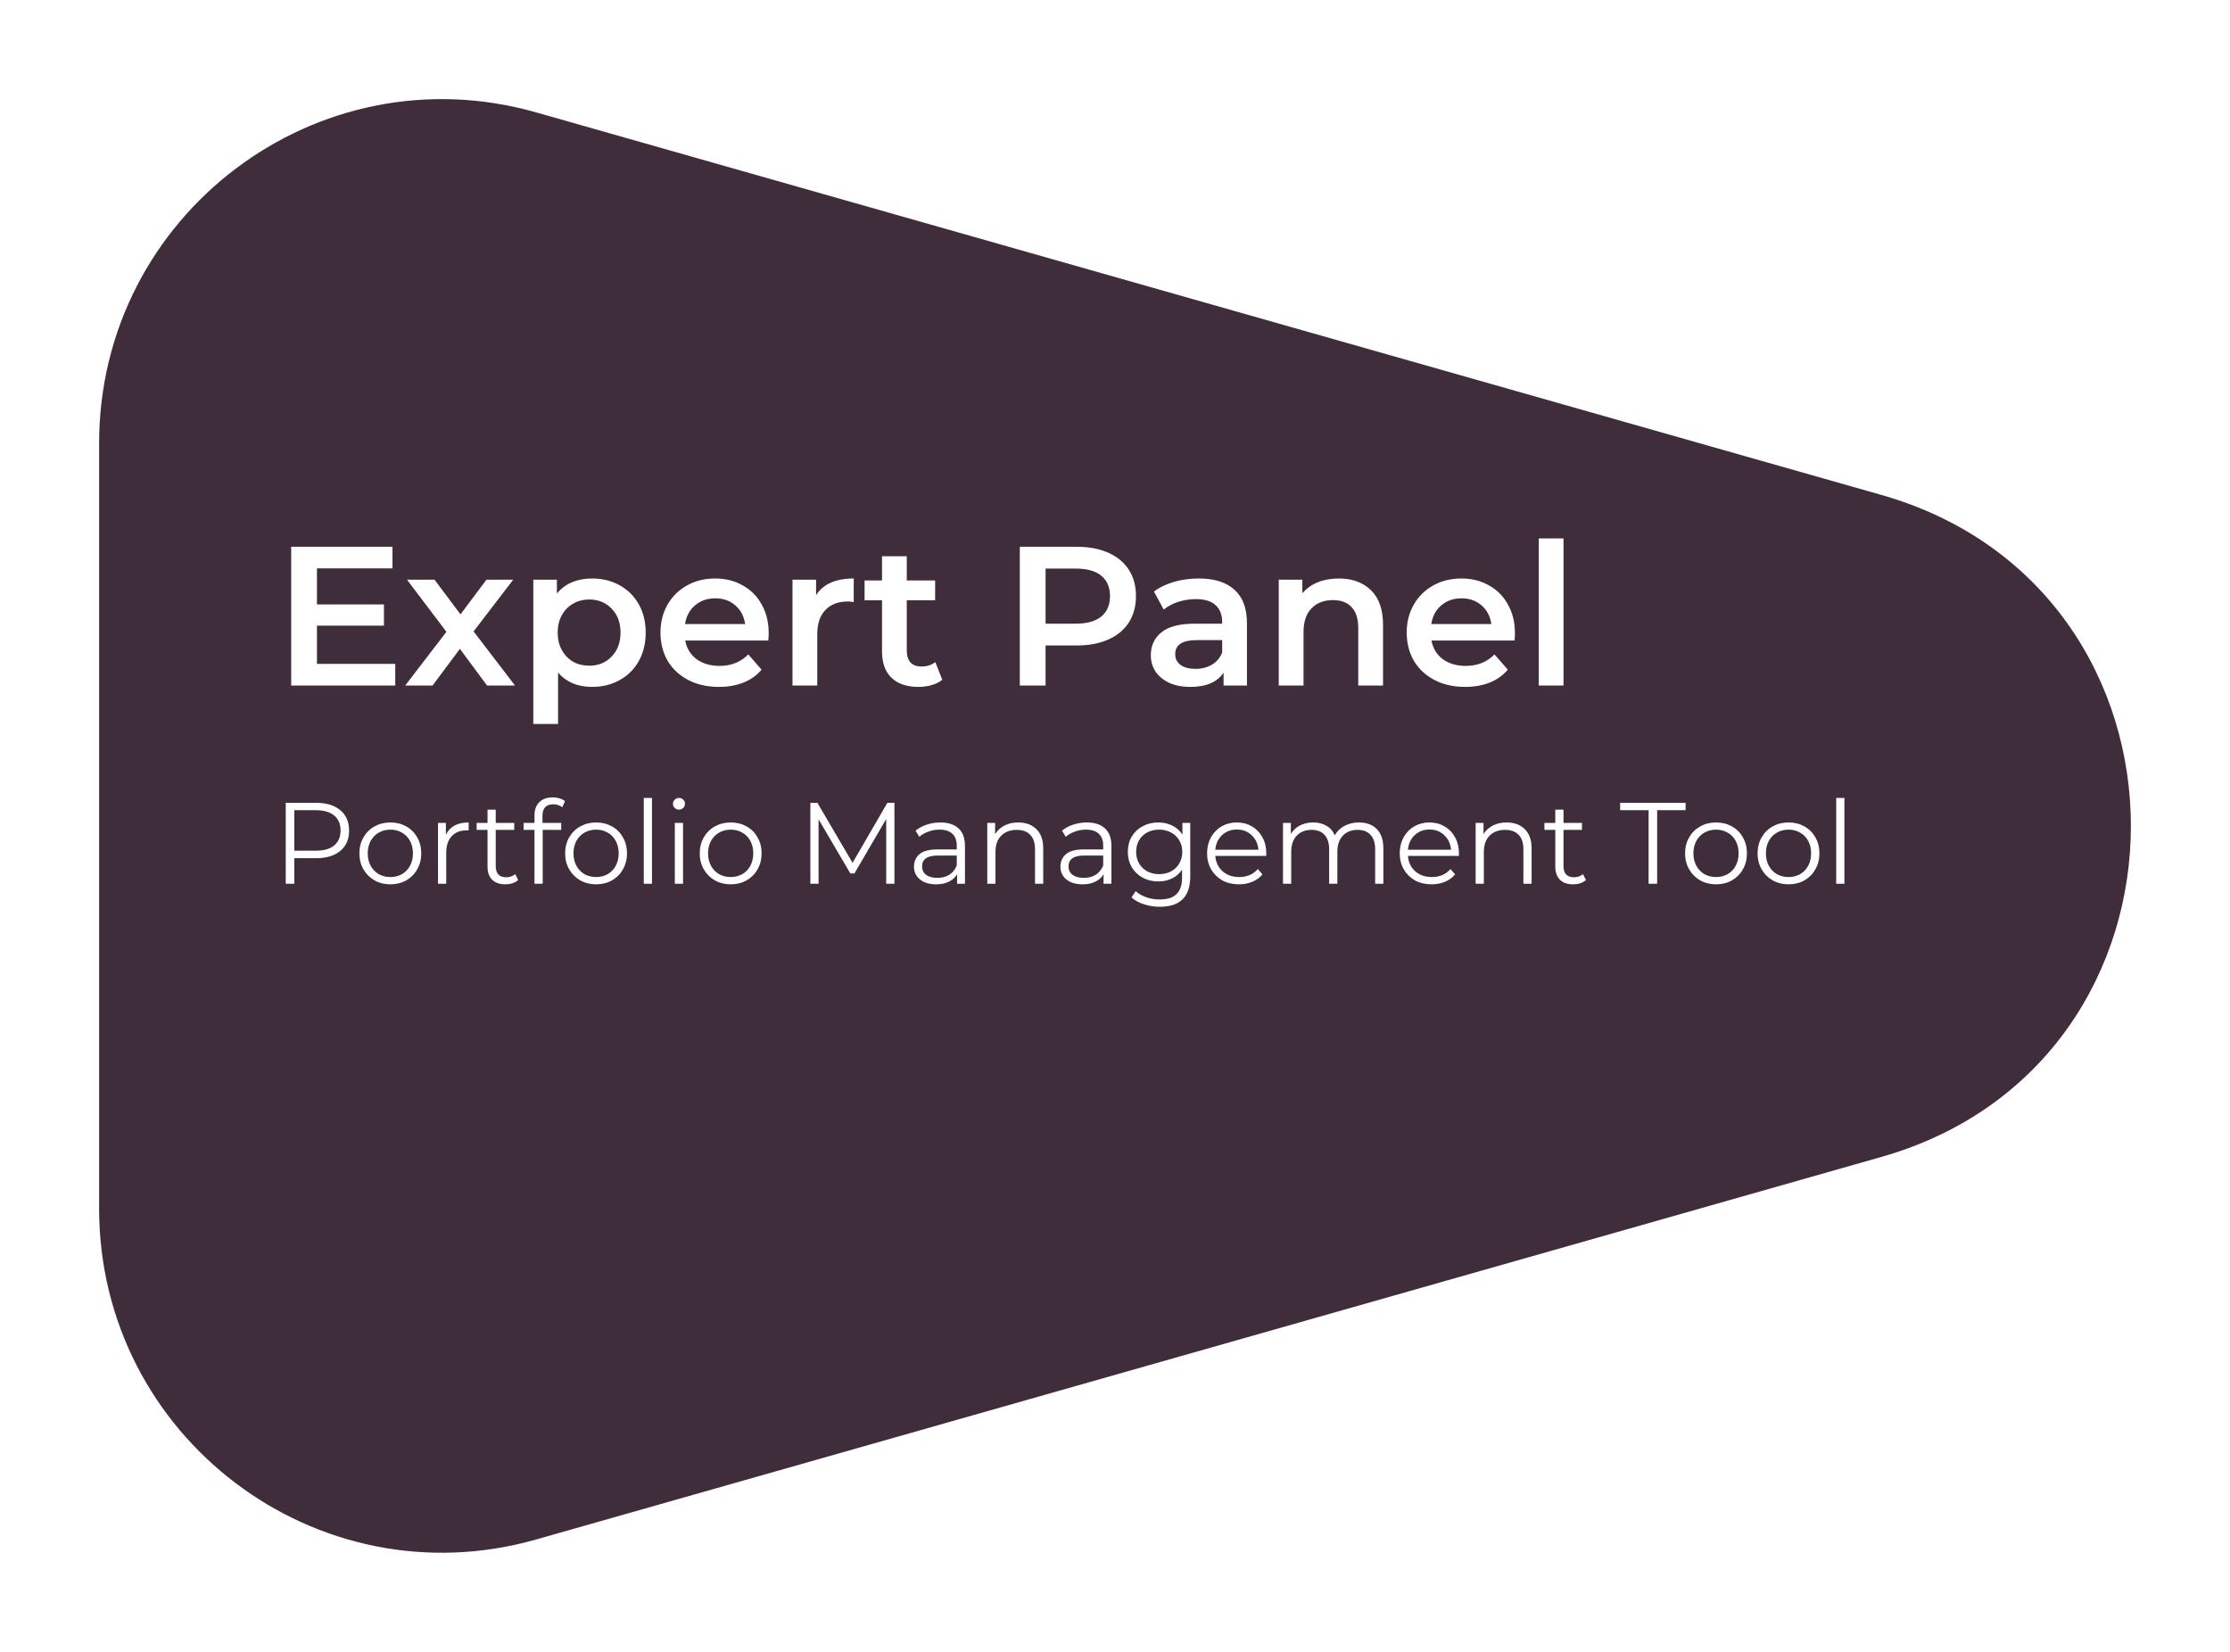 <svg width="270" height="200" viewBox="0 0 270 200" fill="none" xmlns="http://www.w3.org/2000/svg">
<g filter="url(#filter0_d)">
<path d="M227.778 47.92C268.074 59.378 268.074 116.622 227.778 128.08L64.912 174.393C38.375 181.939 12 161.96 12 134.313L12 41.687C12 14.04 38.375 -5.939 64.912 1.607L227.778 47.92Z" fill="#3F2D3B"/>
</g>
<path d="M47.856 80.384V83H35.256V66.2H47.52V68.816H38.376V73.184H46.488V75.752H38.376V80.384H47.856ZM58.972 83L55.684 78.56L52.372 83H49.06L54.052 76.496L49.276 70.184H52.612L55.756 74.384L58.9 70.184H62.14L57.34 76.448L62.356 83H58.972ZM71.674 70.04C72.922 70.04 74.034 70.312 75.01 70.856C76.002 71.4 76.778 72.168 77.338 73.16C77.898 74.152 78.178 75.296 78.178 76.592C78.178 77.888 77.898 79.04 77.338 80.048C76.778 81.04 76.002 81.808 75.01 82.352C74.034 82.896 72.922 83.168 71.674 83.168C69.946 83.168 68.578 82.592 67.57 81.44V87.656H64.57V70.184H67.426V71.864C67.922 71.256 68.53 70.8 69.25 70.496C69.986 70.192 70.794 70.04 71.674 70.04ZM71.338 80.6C72.442 80.6 73.346 80.232 74.05 79.496C74.77 78.76 75.13 77.792 75.13 76.592C75.13 75.392 74.77 74.424 74.05 73.688C73.346 72.952 72.442 72.584 71.338 72.584C70.618 72.584 69.97 72.752 69.394 73.088C68.818 73.408 68.362 73.872 68.026 74.48C67.69 75.088 67.522 75.792 67.522 76.592C67.522 77.392 67.69 78.096 68.026 78.704C68.362 79.312 68.818 79.784 69.394 80.12C69.97 80.44 70.618 80.6 71.338 80.6ZM93.071 76.664C93.071 76.872 93.055 77.168 93.023 77.552H82.967C83.143 78.496 83.599 79.248 84.335 79.808C85.087 80.352 86.015 80.624 87.119 80.624C88.527 80.624 89.687 80.16 90.599 79.232L92.207 81.08C91.631 81.768 90.903 82.288 90.023 82.64C89.143 82.992 88.151 83.168 87.047 83.168C85.639 83.168 84.399 82.888 83.327 82.328C82.255 81.768 81.423 80.992 80.831 80C80.255 78.992 79.967 77.856 79.967 76.592C79.967 75.344 80.247 74.224 80.807 73.232C81.383 72.224 82.175 71.44 83.183 70.88C84.191 70.32 85.327 70.04 86.591 70.04C87.839 70.04 88.951 70.32 89.927 70.88C90.919 71.424 91.687 72.2 92.231 73.208C92.791 74.2 93.071 75.352 93.071 76.664ZM86.591 72.44C85.631 72.44 84.815 72.728 84.143 73.304C83.487 73.864 83.087 74.616 82.943 75.56H90.215C90.087 74.632 89.695 73.88 89.039 73.304C88.383 72.728 87.567 72.44 86.591 72.44ZM98.808 72.056C99.672 70.712 101.192 70.04 103.368 70.04V72.896C103.112 72.848 102.88 72.824 102.672 72.824C101.504 72.824 100.592 73.168 99.936 73.856C99.28 74.528 98.952 75.504 98.952 76.784V83H95.952V70.184H98.808V72.056ZM114.086 82.304C113.734 82.592 113.302 82.808 112.79 82.952C112.294 83.096 111.766 83.168 111.206 83.168C109.798 83.168 108.71 82.8 107.942 82.064C107.174 81.328 106.79 80.256 106.79 78.848V72.68H104.678V70.28H106.79V67.352H109.79V70.28H113.222V72.68H109.79V78.776C109.79 79.4 109.942 79.88 110.246 80.216C110.55 80.536 110.99 80.696 111.566 80.696C112.238 80.696 112.798 80.52 113.246 80.168L114.086 82.304ZM130.387 66.2C131.843 66.2 133.107 66.44 134.179 66.92C135.267 67.4 136.099 68.088 136.675 68.984C137.251 69.88 137.539 70.944 137.539 72.176C137.539 73.392 137.251 74.456 136.675 75.368C136.099 76.264 135.267 76.952 134.179 77.432C133.107 77.912 131.843 78.152 130.387 78.152H126.595V83H123.475V66.2H130.387ZM130.243 75.512C131.603 75.512 132.635 75.224 133.339 74.648C134.043 74.072 134.395 73.248 134.395 72.176C134.395 71.104 134.043 70.28 133.339 69.704C132.635 69.128 131.603 68.84 130.243 68.84H126.595V75.512H130.243ZM145.145 70.04C147.033 70.04 148.473 70.496 149.465 71.408C150.473 72.304 150.977 73.664 150.977 75.488V83H148.145V81.44C147.777 82 147.249 82.432 146.561 82.736C145.889 83.024 145.073 83.168 144.113 83.168C143.153 83.168 142.313 83.008 141.593 82.688C140.873 82.352 140.313 81.896 139.913 81.32C139.529 80.728 139.337 80.064 139.337 79.328C139.337 78.176 139.761 77.256 140.609 76.568C141.473 75.864 142.825 75.512 144.665 75.512H147.977V75.32C147.977 74.424 147.705 73.736 147.161 73.256C146.633 72.776 145.841 72.536 144.785 72.536C144.065 72.536 143.353 72.648 142.649 72.872C141.961 73.096 141.377 73.408 140.897 73.808L139.721 71.624C140.393 71.112 141.201 70.72 142.145 70.448C143.089 70.176 144.089 70.04 145.145 70.04ZM144.737 80.984C145.489 80.984 146.153 80.816 146.729 80.48C147.321 80.128 147.737 79.632 147.977 78.992V77.504H144.881C143.153 77.504 142.289 78.072 142.289 79.208C142.289 79.752 142.505 80.184 142.937 80.504C143.369 80.824 143.969 80.984 144.737 80.984ZM162.099 70.04C163.715 70.04 165.011 70.512 165.987 71.456C166.963 72.4 167.451 73.8 167.451 75.656V83H164.451V76.04C164.451 74.92 164.187 74.08 163.659 73.52C163.131 72.944 162.379 72.656 161.403 72.656C160.299 72.656 159.427 72.992 158.787 73.664C158.147 74.32 157.827 75.272 157.827 76.52V83H154.827V70.184H157.683V71.84C158.179 71.248 158.803 70.8 159.555 70.496C160.307 70.192 161.155 70.04 162.099 70.04ZM183.422 76.664C183.422 76.872 183.406 77.168 183.374 77.552H173.318C173.494 78.496 173.95 79.248 174.686 79.808C175.438 80.352 176.366 80.624 177.47 80.624C178.878 80.624 180.038 80.16 180.95 79.232L182.558 81.08C181.982 81.768 181.254 82.288 180.374 82.64C179.494 82.992 178.502 83.168 177.398 83.168C175.99 83.168 174.75 82.888 173.678 82.328C172.606 81.768 171.774 80.992 171.182 80C170.606 78.992 170.318 77.856 170.318 76.592C170.318 75.344 170.598 74.224 171.158 73.232C171.734 72.224 172.526 71.44 173.534 70.88C174.542 70.32 175.678 70.04 176.942 70.04C178.19 70.04 179.302 70.32 180.278 70.88C181.27 71.424 182.038 72.2 182.582 73.208C183.142 74.2 183.422 75.352 183.422 76.664ZM176.942 72.44C175.982 72.44 175.166 72.728 174.494 73.304C173.838 73.864 173.438 74.616 173.294 75.56H180.566C180.438 74.632 180.046 73.88 179.39 73.304C178.734 72.728 177.918 72.44 176.942 72.44ZM186.304 65.192H189.304V83H186.304V65.192Z" fill="white"/>
<path d="M38.264 97.2C39.515 97.2 40.495 97.499 41.204 98.096C41.913 98.693 42.268 99.515 42.268 100.56C42.268 101.605 41.913 102.427 41.204 103.024C40.495 103.612 39.515 103.906 38.264 103.906H35.632V107H34.596V97.2H38.264ZM38.236 102.996C39.207 102.996 39.949 102.786 40.462 102.366C40.975 101.937 41.232 101.335 41.232 100.56C41.232 99.767 40.975 99.16 40.462 98.74C39.949 98.311 39.207 98.096 38.236 98.096H35.632V102.996H38.236ZM47.267 107.07C46.558 107.07 45.918 106.911 45.349 106.594C44.78 106.267 44.332 105.819 44.005 105.25C43.678 104.681 43.515 104.037 43.515 103.318C43.515 102.599 43.678 101.955 44.005 101.386C44.332 100.817 44.78 100.373 45.349 100.056C45.918 99.739 46.558 99.58 47.267 99.58C47.976 99.58 48.616 99.739 49.185 100.056C49.754 100.373 50.198 100.817 50.515 101.386C50.842 101.955 51.005 102.599 51.005 103.318C51.005 104.037 50.842 104.681 50.515 105.25C50.198 105.819 49.754 106.267 49.185 106.594C48.616 106.911 47.976 107.07 47.267 107.07ZM47.267 106.188C47.79 106.188 48.256 106.071 48.667 105.838C49.087 105.595 49.414 105.255 49.647 104.816C49.88 104.377 49.997 103.878 49.997 103.318C49.997 102.758 49.88 102.259 49.647 101.82C49.414 101.381 49.087 101.045 48.667 100.812C48.256 100.569 47.79 100.448 47.267 100.448C46.744 100.448 46.273 100.569 45.853 100.812C45.442 101.045 45.116 101.381 44.873 101.82C44.64 102.259 44.523 102.758 44.523 103.318C44.523 103.878 44.64 104.377 44.873 104.816C45.116 105.255 45.442 105.595 45.853 105.838C46.273 106.071 46.744 106.188 47.267 106.188ZM53.986 101.078C54.22 100.583 54.565 100.21 55.022 99.958C55.489 99.706 56.063 99.58 56.744 99.58V100.546L56.506 100.532C55.732 100.532 55.125 100.77 54.686 101.246C54.248 101.722 54.028 102.389 54.028 103.248V107H53.034V99.636H53.986V101.078ZM62.737 106.552C62.55 106.72 62.317 106.851 62.037 106.944C61.766 107.028 61.481 107.07 61.183 107.07C60.492 107.07 59.96 106.883 59.587 106.51C59.213 106.137 59.027 105.609 59.027 104.928V100.476H57.711V99.636H59.027V98.026H60.021V99.636H62.261V100.476H60.021V104.872C60.021 105.311 60.128 105.647 60.343 105.88C60.567 106.104 60.884 106.216 61.295 106.216C61.5 106.216 61.696 106.183 61.883 106.118C62.079 106.053 62.247 105.959 62.387 105.838L62.737 106.552ZM66.982 97.382C66.553 97.382 66.226 97.499 66.002 97.732C65.787 97.965 65.68 98.311 65.68 98.768V99.636H67.948V100.476H65.708V107H64.714V100.476H63.398V99.636H64.714V98.726C64.714 98.054 64.906 97.522 65.288 97.13C65.68 96.738 66.231 96.542 66.94 96.542C67.22 96.542 67.491 96.584 67.752 96.668C68.013 96.743 68.233 96.855 68.41 97.004L68.074 97.746C67.785 97.503 67.421 97.382 66.982 97.382ZM72.177 107.07C71.468 107.07 70.829 106.911 70.259 106.594C69.69 106.267 69.242 105.819 68.915 105.25C68.589 104.681 68.425 104.037 68.425 103.318C68.425 102.599 68.589 101.955 68.915 101.386C69.242 100.817 69.69 100.373 70.259 100.056C70.829 99.739 71.468 99.58 72.177 99.58C72.887 99.58 73.526 99.739 74.095 100.056C74.665 100.373 75.108 100.817 75.425 101.386C75.752 101.955 75.915 102.599 75.915 103.318C75.915 104.037 75.752 104.681 75.425 105.25C75.108 105.819 74.665 106.267 74.095 106.594C73.526 106.911 72.887 107.07 72.177 107.07ZM72.177 106.188C72.7 106.188 73.167 106.071 73.577 105.838C73.997 105.595 74.324 105.255 74.557 104.816C74.791 104.377 74.907 103.878 74.907 103.318C74.907 102.758 74.791 102.259 74.557 101.82C74.324 101.381 73.997 101.045 73.577 100.812C73.167 100.569 72.7 100.448 72.177 100.448C71.655 100.448 71.183 100.569 70.763 100.812C70.353 101.045 70.026 101.381 69.783 101.82C69.55 102.259 69.433 102.758 69.433 103.318C69.433 103.878 69.55 104.377 69.783 104.816C70.026 105.255 70.353 105.595 70.763 105.838C71.183 106.071 71.655 106.188 72.177 106.188ZM77.945 96.612H78.939V107H77.945V96.612ZM81.704 99.636H82.698V107H81.704V99.636ZM82.208 98.026C82.003 98.026 81.83 97.956 81.69 97.816C81.55 97.676 81.48 97.508 81.48 97.312C81.48 97.125 81.55 96.962 81.69 96.822C81.83 96.682 82.003 96.612 82.208 96.612C82.414 96.612 82.586 96.682 82.726 96.822C82.866 96.953 82.936 97.111 82.936 97.298C82.936 97.503 82.866 97.676 82.726 97.816C82.586 97.956 82.414 98.026 82.208 98.026ZM88.474 107.07C87.765 107.07 87.126 106.911 86.556 106.594C85.987 106.267 85.539 105.819 85.212 105.25C84.885 104.681 84.722 104.037 84.722 103.318C84.722 102.599 84.885 101.955 85.212 101.386C85.539 100.817 85.987 100.373 86.556 100.056C87.126 99.739 87.765 99.58 88.474 99.58C89.183 99.58 89.823 99.739 90.392 100.056C90.962 100.373 91.405 100.817 91.722 101.386C92.049 101.955 92.212 102.599 92.212 103.318C92.212 104.037 92.049 104.681 91.722 105.25C91.405 105.819 90.962 106.267 90.392 106.594C89.823 106.911 89.183 107.07 88.474 107.07ZM88.474 106.188C88.997 106.188 89.463 106.071 89.874 105.838C90.294 105.595 90.621 105.255 90.854 104.816C91.088 104.377 91.204 103.878 91.204 103.318C91.204 102.758 91.088 102.259 90.854 101.82C90.621 101.381 90.294 101.045 89.874 100.812C89.463 100.569 88.997 100.448 88.474 100.448C87.951 100.448 87.48 100.569 87.06 100.812C86.65 101.045 86.323 101.381 86.08 101.82C85.847 102.259 85.73 102.758 85.73 103.318C85.73 103.878 85.847 104.377 86.08 104.816C86.323 105.255 86.65 105.595 87.06 105.838C87.48 106.071 87.951 106.188 88.474 106.188ZM108.294 97.2V107H107.3V99.16L103.45 105.754H102.96L99.109 99.202V107H98.115V97.2H98.969L103.226 104.466L107.44 97.2H108.294ZM113.853 99.58C114.814 99.58 115.551 99.823 116.065 100.308C116.578 100.784 116.835 101.493 116.835 102.436V107H115.883V105.852C115.659 106.235 115.327 106.533 114.889 106.748C114.459 106.963 113.946 107.07 113.349 107.07C112.527 107.07 111.874 106.874 111.389 106.482C110.903 106.09 110.661 105.572 110.661 104.928C110.661 104.303 110.885 103.799 111.333 103.416C111.79 103.033 112.513 102.842 113.503 102.842H115.841V102.394C115.841 101.759 115.663 101.279 115.309 100.952C114.954 100.616 114.436 100.448 113.755 100.448C113.288 100.448 112.84 100.527 112.411 100.686C111.981 100.835 111.613 101.045 111.305 101.316L110.857 100.574C111.23 100.257 111.678 100.014 112.201 99.846C112.723 99.669 113.274 99.58 113.853 99.58ZM113.503 106.286C114.063 106.286 114.543 106.16 114.945 105.908C115.346 105.647 115.645 105.273 115.841 104.788V103.584H113.531C112.271 103.584 111.641 104.023 111.641 104.9C111.641 105.329 111.804 105.67 112.131 105.922C112.457 106.165 112.915 106.286 113.503 106.286ZM123.286 99.58C124.21 99.58 124.943 99.851 125.484 100.392C126.035 100.924 126.31 101.703 126.31 102.73V107H125.316V102.828C125.316 102.063 125.125 101.479 124.742 101.078C124.36 100.677 123.814 100.476 123.104 100.476C122.311 100.476 121.681 100.714 121.214 101.19C120.757 101.657 120.528 102.305 120.528 103.136V107H119.534V99.636H120.486V100.994C120.757 100.546 121.13 100.201 121.606 99.958C122.092 99.706 122.652 99.58 123.286 99.58ZM131.585 99.58C132.546 99.58 133.284 99.823 133.797 100.308C134.31 100.784 134.567 101.493 134.567 102.436V107H133.615V105.852C133.391 106.235 133.06 106.533 132.621 106.748C132.192 106.963 131.678 107.07 131.081 107.07C130.26 107.07 129.606 106.874 129.121 106.482C128.636 106.09 128.393 105.572 128.393 104.928C128.393 104.303 128.617 103.799 129.065 103.416C129.522 103.033 130.246 102.842 131.235 102.842H133.573V102.394C133.573 101.759 133.396 101.279 133.041 100.952C132.686 100.616 132.168 100.448 131.487 100.448C131.02 100.448 130.572 100.527 130.143 100.686C129.714 100.835 129.345 101.045 129.037 101.316L128.589 100.574C128.962 100.257 129.41 100.014 129.933 99.846C130.456 99.669 131.006 99.58 131.585 99.58ZM131.235 106.286C131.795 106.286 132.276 106.16 132.677 105.908C133.078 105.647 133.377 105.273 133.573 104.788V103.584H131.263C130.003 103.584 129.373 104.023 129.373 104.9C129.373 105.329 129.536 105.67 129.863 105.922C130.19 106.165 130.647 106.286 131.235 106.286ZM144.112 99.636V106.104C144.112 107.355 143.804 108.279 143.188 108.876C142.582 109.483 141.662 109.786 140.43 109.786C139.749 109.786 139.1 109.683 138.484 109.478C137.878 109.282 137.383 109.007 137 108.652L137.504 107.896C137.859 108.213 138.288 108.461 138.792 108.638C139.306 108.815 139.842 108.904 140.402 108.904C141.336 108.904 142.022 108.685 142.46 108.246C142.899 107.817 143.118 107.145 143.118 106.23V105.292C142.81 105.759 142.404 106.113 141.9 106.356C141.406 106.599 140.855 106.72 140.248 106.72C139.558 106.72 138.928 106.571 138.358 106.272C137.798 105.964 137.355 105.539 137.028 104.998C136.711 104.447 136.552 103.827 136.552 103.136C136.552 102.445 136.711 101.829 137.028 101.288C137.355 100.747 137.798 100.327 138.358 100.028C138.918 99.729 139.548 99.58 140.248 99.58C140.874 99.58 141.438 99.706 141.942 99.958C142.446 100.21 142.852 100.574 143.16 101.05V99.636H144.112ZM140.346 105.838C140.878 105.838 141.359 105.726 141.788 105.502C142.218 105.269 142.549 104.947 142.782 104.536C143.025 104.125 143.146 103.659 143.146 103.136C143.146 102.613 143.025 102.151 142.782 101.75C142.549 101.339 142.218 101.022 141.788 100.798C141.368 100.565 140.888 100.448 140.346 100.448C139.814 100.448 139.334 100.56 138.904 100.784C138.484 101.008 138.153 101.325 137.91 101.736C137.677 102.147 137.56 102.613 137.56 103.136C137.56 103.659 137.677 104.125 137.91 104.536C138.153 104.947 138.484 105.269 138.904 105.502C139.334 105.726 139.814 105.838 140.346 105.838ZM153.304 103.626H147.144C147.2 104.391 147.494 105.012 148.026 105.488C148.558 105.955 149.23 106.188 150.042 106.188C150.499 106.188 150.919 106.109 151.302 105.95C151.685 105.782 152.016 105.539 152.296 105.222L152.856 105.866C152.529 106.258 152.119 106.557 151.624 106.762C151.139 106.967 150.602 107.07 150.014 107.07C149.258 107.07 148.586 106.911 147.998 106.594C147.419 106.267 146.967 105.819 146.64 105.25C146.313 104.681 146.15 104.037 146.15 103.318C146.15 102.599 146.304 101.955 146.612 101.386C146.929 100.817 147.359 100.373 147.9 100.056C148.451 99.739 149.067 99.58 149.748 99.58C150.429 99.58 151.041 99.739 151.582 100.056C152.123 100.373 152.548 100.817 152.856 101.386C153.164 101.946 153.318 102.59 153.318 103.318L153.304 103.626ZM149.748 100.434C149.039 100.434 148.441 100.663 147.956 101.12C147.48 101.568 147.209 102.156 147.144 102.884H152.366C152.301 102.156 152.025 101.568 151.54 101.12C151.064 100.663 150.467 100.434 149.748 100.434ZM164.525 99.58C165.449 99.58 166.172 99.846 166.695 100.378C167.227 100.91 167.493 101.694 167.493 102.73V107H166.499V102.828C166.499 102.063 166.312 101.479 165.939 101.078C165.575 100.677 165.057 100.476 164.385 100.476C163.62 100.476 163.018 100.714 162.579 101.19C162.14 101.657 161.921 102.305 161.921 103.136V107H160.927V102.828C160.927 102.063 160.74 101.479 160.367 101.078C160.003 100.677 159.48 100.476 158.799 100.476C158.043 100.476 157.441 100.714 156.993 101.19C156.554 101.657 156.335 102.305 156.335 103.136V107H155.341V99.636H156.293V100.98C156.554 100.532 156.918 100.187 157.385 99.944C157.852 99.701 158.388 99.58 158.995 99.58C159.611 99.58 160.143 99.711 160.591 99.972C161.048 100.233 161.389 100.621 161.613 101.134C161.884 100.649 162.271 100.271 162.775 100C163.288 99.72 163.872 99.58 164.525 99.58ZM176.628 103.626H170.468C170.524 104.391 170.818 105.012 171.35 105.488C171.882 105.955 172.554 106.188 173.366 106.188C173.823 106.188 174.243 106.109 174.626 105.95C175.009 105.782 175.34 105.539 175.62 105.222L176.18 105.866C175.853 106.258 175.443 106.557 174.948 106.762C174.463 106.967 173.926 107.07 173.338 107.07C172.582 107.07 171.91 106.911 171.322 106.594C170.743 106.267 170.291 105.819 169.964 105.25C169.637 104.681 169.474 104.037 169.474 103.318C169.474 102.599 169.628 101.955 169.936 101.386C170.253 100.817 170.683 100.373 171.224 100.056C171.775 99.739 172.391 99.58 173.072 99.58C173.753 99.58 174.365 99.739 174.906 100.056C175.447 100.373 175.872 100.817 176.18 101.386C176.488 101.946 176.642 102.59 176.642 103.318L176.628 103.626ZM173.072 100.434C172.363 100.434 171.765 100.663 171.28 101.12C170.804 101.568 170.533 102.156 170.468 102.884H175.69C175.625 102.156 175.349 101.568 174.864 101.12C174.388 100.663 173.791 100.434 173.072 100.434ZM182.417 99.58C183.341 99.58 184.074 99.851 184.615 100.392C185.166 100.924 185.441 101.703 185.441 102.73V107H184.447V102.828C184.447 102.063 184.256 101.479 183.873 101.078C183.491 100.677 182.945 100.476 182.235 100.476C181.442 100.476 180.812 100.714 180.345 101.19C179.888 101.657 179.659 102.305 179.659 103.136V107H178.665V99.636H179.617V100.994C179.888 100.546 180.261 100.201 180.737 99.958C181.223 99.706 181.783 99.58 182.417 99.58ZM192.018 106.552C191.831 106.72 191.598 106.851 191.318 106.944C191.047 107.028 190.763 107.07 190.464 107.07C189.773 107.07 189.241 106.883 188.868 106.51C188.495 106.137 188.308 105.609 188.308 104.928V100.476H186.992V99.636H188.308V98.026H189.302V99.636H191.542V100.476H189.302V104.872C189.302 105.311 189.409 105.647 189.624 105.88C189.848 106.104 190.165 106.216 190.576 106.216C190.781 106.216 190.977 106.183 191.164 106.118C191.36 106.053 191.528 105.959 191.668 105.838L192.018 106.552ZM199.605 98.096H196.161V97.2H204.085V98.096H200.641V107H199.605V98.096ZM207.775 107.07C207.066 107.07 206.426 106.911 205.857 106.594C205.288 106.267 204.84 105.819 204.513 105.25C204.186 104.681 204.023 104.037 204.023 103.318C204.023 102.599 204.186 101.955 204.513 101.386C204.84 100.817 205.288 100.373 205.857 100.056C206.426 99.739 207.066 99.58 207.775 99.58C208.484 99.58 209.124 99.739 209.693 100.056C210.262 100.373 210.706 100.817 211.023 101.386C211.35 101.955 211.513 102.599 211.513 103.318C211.513 104.037 211.35 104.681 211.023 105.25C210.706 105.819 210.262 106.267 209.693 106.594C209.124 106.911 208.484 107.07 207.775 107.07ZM207.775 106.188C208.298 106.188 208.764 106.071 209.175 105.838C209.595 105.595 209.922 105.255 210.155 104.816C210.388 104.377 210.505 103.878 210.505 103.318C210.505 102.758 210.388 102.259 210.155 101.82C209.922 101.381 209.595 101.045 209.175 100.812C208.764 100.569 208.298 100.448 207.775 100.448C207.252 100.448 206.781 100.569 206.361 100.812C205.95 101.045 205.624 101.381 205.381 101.82C205.148 102.259 205.031 102.758 205.031 103.318C205.031 103.878 205.148 104.377 205.381 104.816C205.624 105.255 205.95 105.595 206.361 105.838C206.781 106.071 207.252 106.188 207.775 106.188ZM216.552 107.07C215.843 107.07 215.204 106.911 214.634 106.594C214.065 106.267 213.617 105.819 213.29 105.25C212.964 104.681 212.8 104.037 212.8 103.318C212.8 102.599 212.964 101.955 213.29 101.386C213.617 100.817 214.065 100.373 214.634 100.056C215.204 99.739 215.843 99.58 216.552 99.58C217.262 99.58 217.901 99.739 218.47 100.056C219.04 100.373 219.483 100.817 219.8 101.386C220.127 101.955 220.29 102.599 220.29 103.318C220.29 104.037 220.127 104.681 219.8 105.25C219.483 105.819 219.04 106.267 218.47 106.594C217.901 106.911 217.262 107.07 216.552 107.07ZM216.552 106.188C217.075 106.188 217.542 106.071 217.952 105.838C218.372 105.595 218.699 105.255 218.932 104.816C219.166 104.377 219.282 103.878 219.282 103.318C219.282 102.758 219.166 102.259 218.932 101.82C218.699 101.381 218.372 101.045 217.952 100.812C217.542 100.569 217.075 100.448 216.552 100.448C216.03 100.448 215.558 100.569 215.138 100.812C214.728 101.045 214.401 101.381 214.158 101.82C213.925 102.259 213.808 102.758 213.808 103.318C213.808 103.878 213.925 104.377 214.158 104.816C214.401 105.255 214.728 105.595 215.138 105.838C215.558 106.071 216.03 106.188 216.552 106.188ZM222.32 96.612H223.314V107H222.32V96.612Z" fill="white"/>
<defs>
<filter id="filter0_d" x="0" y="0" width="270" height="200" filterUnits="userSpaceOnUse" color-interpolation-filters="sRGB">
<feFlood flood-opacity="0" result="BackgroundImageFix"/>
<feColorMatrix in="SourceAlpha" type="matrix" values="0 0 0 0 0 0 0 0 0 0 0 0 0 0 0 0 0 0 127 0" result="hardAlpha"/>
<feOffset dy="12"/>
<feGaussianBlur stdDeviation="6"/>
<feComposite in2="hardAlpha" operator="out"/>
<feColorMatrix type="matrix" values="0 0 0 0 0 0 0 0 0 0 0 0 0 0 0 0 0 0 0.25 0"/>
<feBlend mode="normal" in2="BackgroundImageFix" result="effect1_dropShadow"/>
<feBlend mode="normal" in="SourceGraphic" in2="effect1_dropShadow" result="shape"/>
</filter>
</defs>
</svg>
